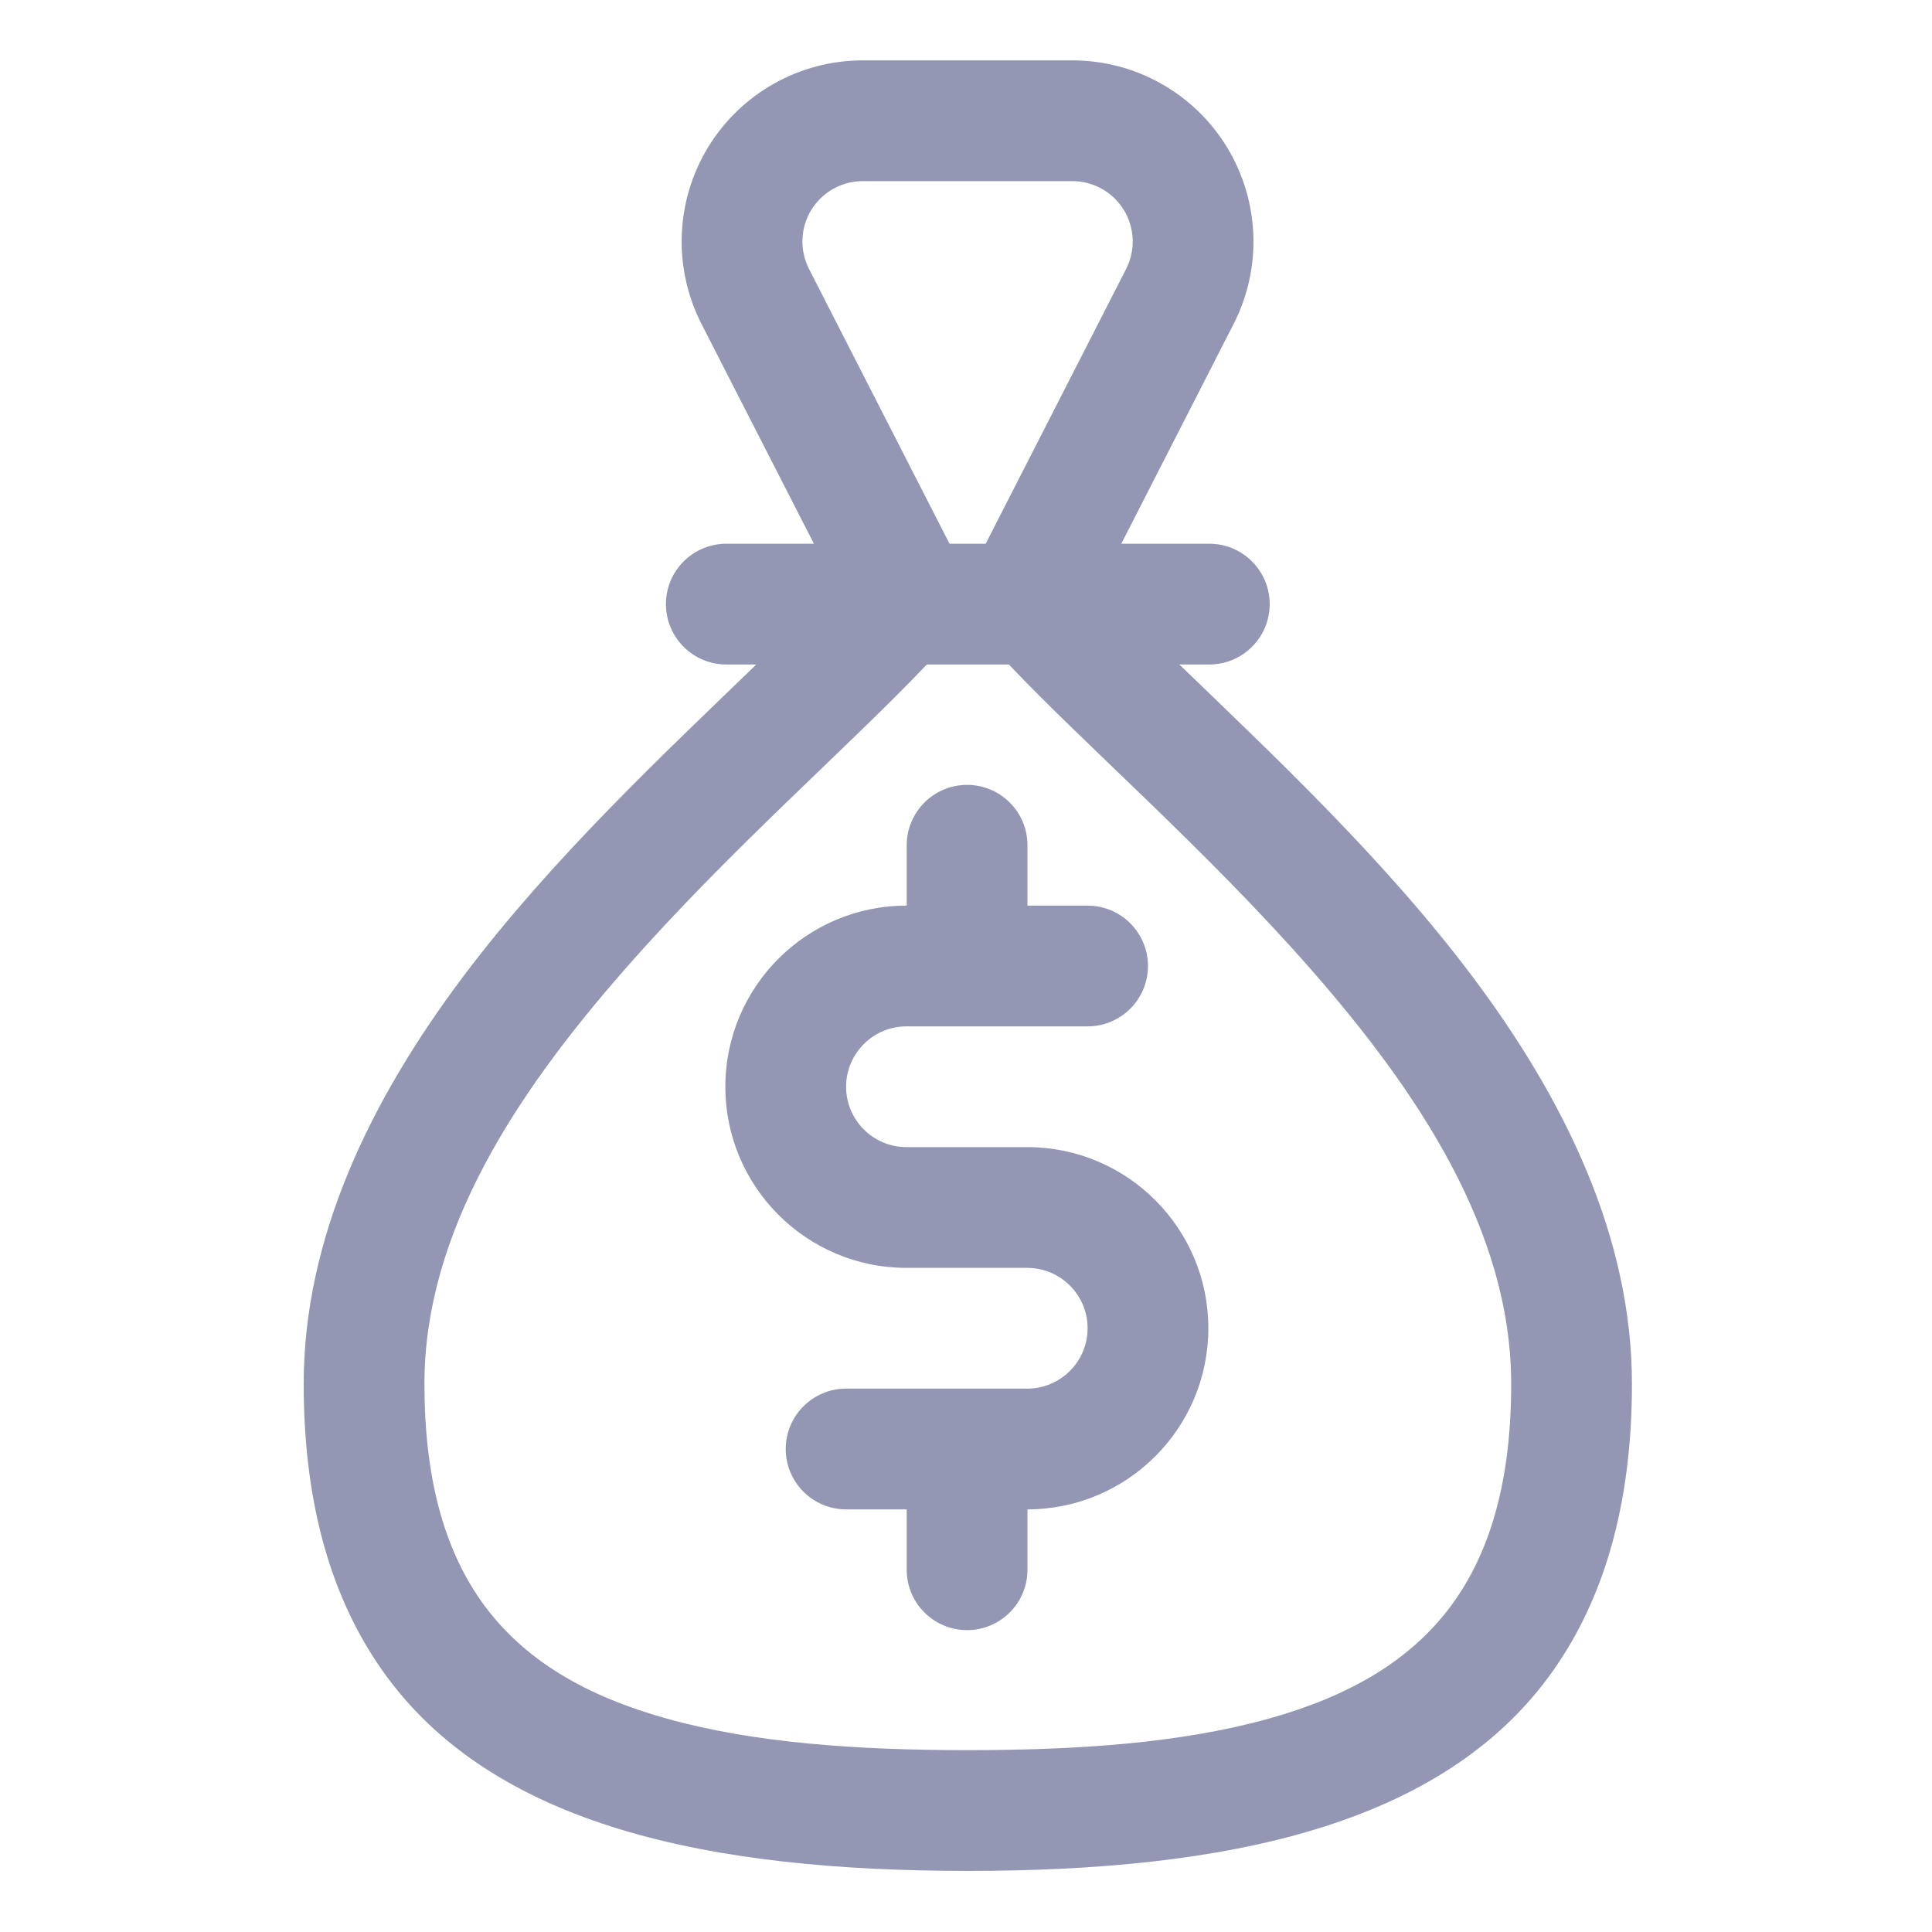 <?xml version="1.0" ?><!DOCTYPE svg  PUBLIC '-//W3C//DTD SVG 1.1//EN'  'http://www.w3.org/Graphics/SVG/1.1/DTD/svg11.dtd'><svg height="100%" style="fill-rule:evenodd;clip-rule:evenodd;stroke-linejoin:round;stroke-miterlimit:2;" version="1.1" viewBox="0 0 32 32" width="100%" xml:space="preserve" xmlns="http://www.w3.org/2000/svg" xmlns:serif="http://www.serif.com/" xmlns:xlink="http://www.w3.org/1999/xlink"><path fill="#9397b4" d="M15.018,15l-0.004,0c-1.655,0 -3,1.344 -3,3c0,1.656 1.345,3 3,3c0,0 2,0 2,0c0.552,0 1,0.448 1,1c0,0.552 -0.448,1 -1,1c0,0 -3,0 -3,0c-0.551,0 -1,0.448 -1,1c0,0.552 0.449,1 1,1l1.004,0l-0,1c-0,0.552 0.448,1 1,1c0.552,-0 1,-0.448 1,-1l-0,-1c1.654,-0.002 2.996,-1.345 2.996,-3c0,-1.656 -1.344,-3 -3,-3c0,0 -2,0 -2,0c-0.551,0 -1,-0.448 -1,-1c0,-0.552 0.449,-1 1,-1c0,0 3,0 3,0c0.552,-0 1,-0.448 1,-1c0,-0.552 -0.448,-1 -1,-1l-0.996,0l-0,-1c-0,-0.552 -0.448,-1 -1,-1c-0.552,-0 -1,0.448 -1,1l-0,1Z"/><path fill="#9397b4" d="M13.481,9.006l-1.451,0c-0.552,0 -1,0.448 -1,1c-0,0.552 0.448,1 1,1l0.497,0c-1.517,1.467 -3.382,3.21 -4.851,5.163c-1.542,2.051 -2.646,4.33 -2.646,6.753c-0,2.046 0.485,3.582 1.298,4.74c1.828,2.601 5.462,3.326 9.702,3.326c4.24,-0 7.874,-0.725 9.701,-3.326c0.813,-1.158 1.299,-2.694 1.299,-4.74c-0,-2.424 -1.106,-4.705 -2.649,-6.757c-1.467,-1.952 -3.331,-3.693 -4.847,-5.159l0.496,0c0.552,0 1,-0.448 1,-1c-0,-0.552 -0.448,-1 -1,-1l-1.458,0l1.861,-3.641c0.475,-0.93 0.432,-2.04 -0.113,-2.931c-0.545,-0.891 -1.514,-1.434 -2.559,-1.434l-3.471,0c-1.044,-0 -2.013,0.543 -2.559,1.434c-0.545,0.891 -0.587,2.002 -0.112,2.932l1.862,3.64Zm3.228,2c1.303,1.372 3.279,3.081 5.006,5.052c1.775,2.027 3.315,4.331 3.315,6.864c-0,1.545 -0.322,2.716 -0.935,3.59c-0.703,1.001 -1.778,1.589 -3.069,1.951c-1.451,0.407 -3.164,0.525 -4.996,0.525c-1.833,-0 -3.545,-0.118 -4.996,-0.525c-1.292,-0.362 -2.366,-0.95 -3.069,-1.951c-0.614,-0.874 -0.935,-2.045 -0.935,-3.59c-0,-2.531 1.537,-4.833 3.312,-6.859c1.727,-1.973 3.705,-3.683 5.009,-5.057l1.358,0Zm-0.383,-2l-0.599,0l-2.327,-4.551c-0.158,-0.31 -0.144,-0.68 0.037,-0.977c0.182,-0.297 0.505,-0.478 0.853,-0.478l3.471,0c0.349,0 0.672,0.181 0.853,0.478c0.182,0.297 0.196,0.667 0.038,0.977l-2.326,4.551Z"/><g id="Icon"/></svg>